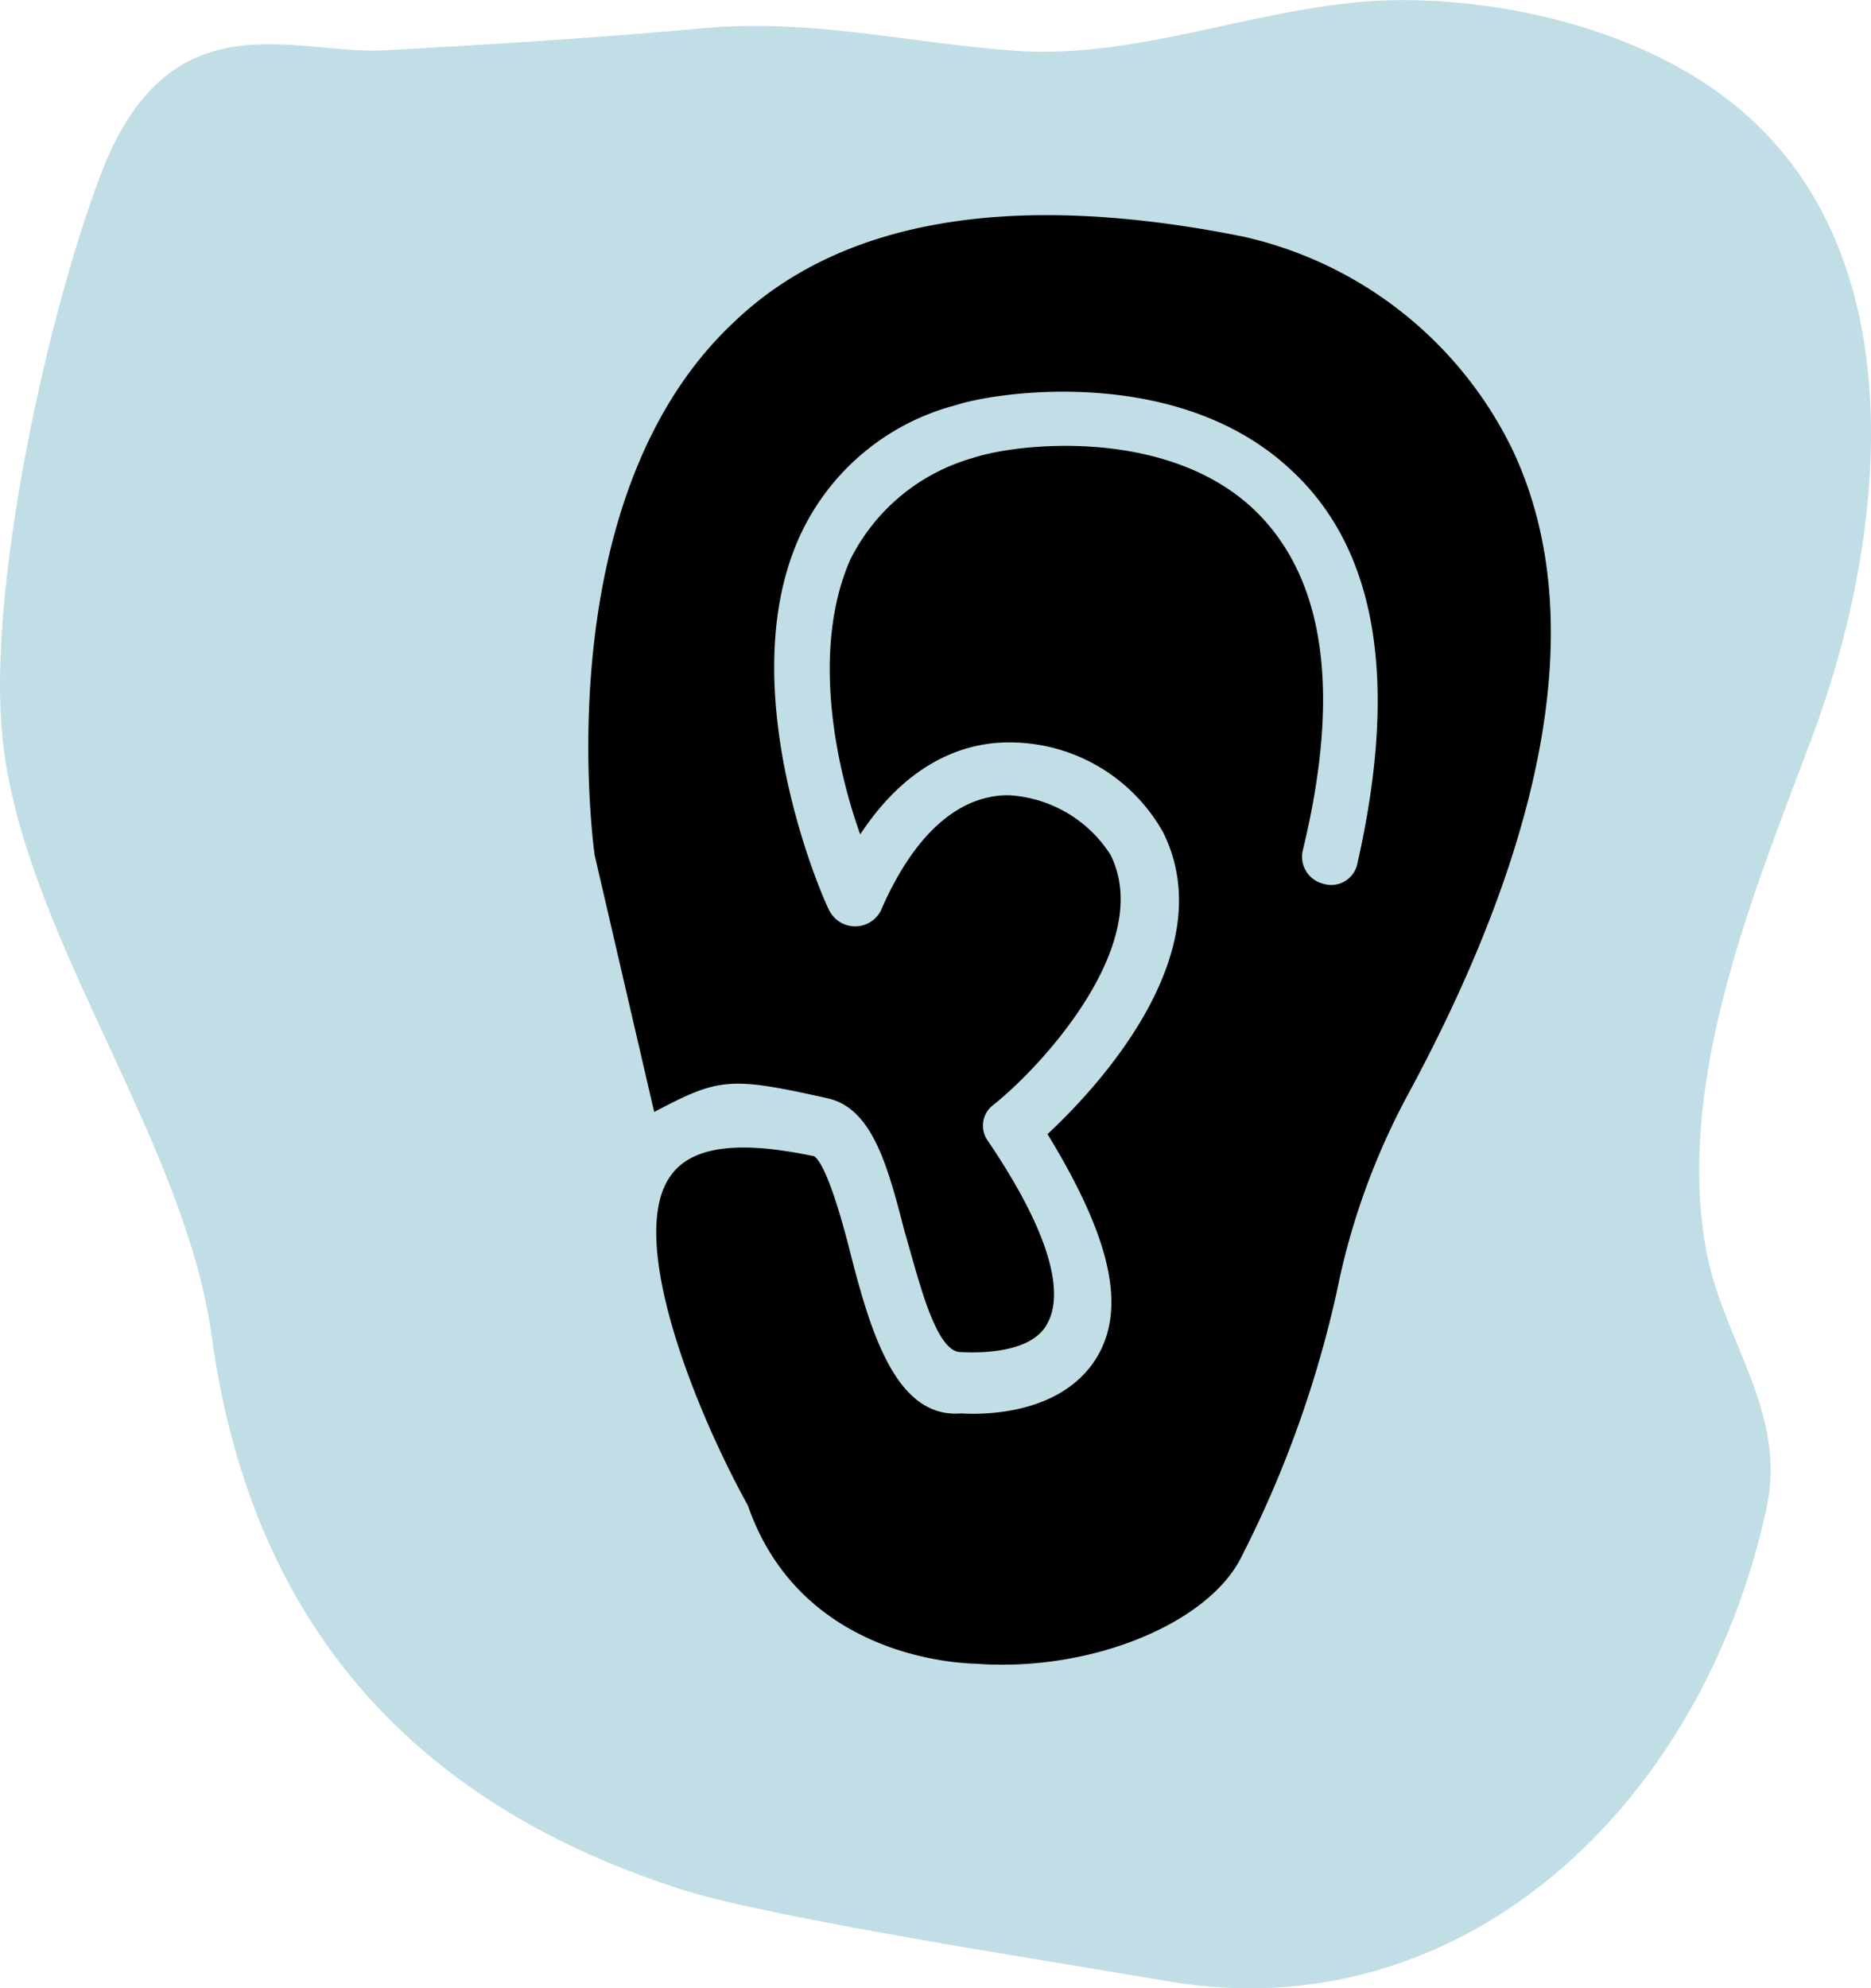 <svg id="Component_4_1" data-name="Component 4 – 1" xmlns="http://www.w3.org/2000/svg" width="109.88" height="116.748" viewBox="0 0 109.88 116.748">
  <path id="Vector_13_" data-name="Vector (13)" d="M6.3,10.413C10.326-.094,17.674,3.481,22.951,3.189c6.271-.347,12.465-.728,18.724-1.3,6.282-.579,12.018.863,18.229,1.322,7.753.573,15.1-2.982,22.825-2.972,6.823.009,15.029,2.053,20.366,6.9,9.858,8.949,7.908,25.1,3.69,36.365-3.361,8.976-7.994,20-6.262,29.959.951,5.471,4.822,9.6,3.572,15.361-3.823,17.616-18.01,30.741-35.228,27.737-5-.872-22.938-3.621-28.355-5.336C25.272,106.395,15.178,96.182,12.792,78.71,11.173,66.858,1.343,54.682.443,42.92-.235,34.054,3.218,18.453,6.3,10.413Z" transform="translate(-0.357 -0.234)" fill="#c1dee6" fill-rule="evenodd"/>
  <path id="exercise32" d="M18.2,52.7c3.8-2,4.4-2.1,10.2-.8,2.6.6,3.5,3.9,4.5,7.8.8,2.7,1.8,7.1,3.3,7.1.3,0,4.1.3,5.1-1.7.6-1.1,1.1-3.9-3.5-10.7a1.517,1.517,0,0,1,.3-2.1C41,50,47.6,42.8,45,37.6a7.591,7.591,0,0,0-6-3.5h0c-3,0-5.6,2.4-7.5,6.8a1.7,1.7,0,0,1-3,0c-.3-.5-5.8-12.9-1.8-21.9a13.951,13.951,0,0,1,9.2-7.8C38.3,10.4,49,8.8,55.6,15c5.1,4.7,6.3,12.5,3.9,23.1a1.566,1.566,0,0,1-2,1.2,1.636,1.636,0,0,1-1.2-2c2.3-9.5,1.2-16.1-2.9-20-5.1-4.8-13.8-3.9-16.5-3a11.567,11.567,0,0,0-7.2,6c-2.3,5.3-.8,12.2.6,16.1C33.2,32,36.6,31,39,31h.2a10.325,10.325,0,0,1,8.9,5.3c3.5,7.1-3.9,15-6.8,17.7,3.6,5.9,4.7,10.1,2.9,13.1-2.3,3.8-7.8,3.3-8,3.3-3.8.3-5.3-4.8-6.5-9.5-.5-2-1.4-5.1-2.1-5.6-2.9-.6-6.8-1.1-8.4,1.1-2.7,3.6,1.4,13.8,4.5,19.4,2.7,7.8,10.2,9.2,13.4,9.3,6.8.5,13.7-2.4,15.6-6.3a65.166,65.166,0,0,0,5.6-15.6,41.5,41.5,0,0,1,4.1-11.4c8.4-15.5,10.7-28.5,6.2-38A23.22,23.22,0,0,0,52.8,1.3C39.4-1.4,29.2.2,22.8,6.4c-11.1,10.5-8.1,31.1-8.1,31.2Z" transform="translate(20.219 12.596)"/>
</svg>
